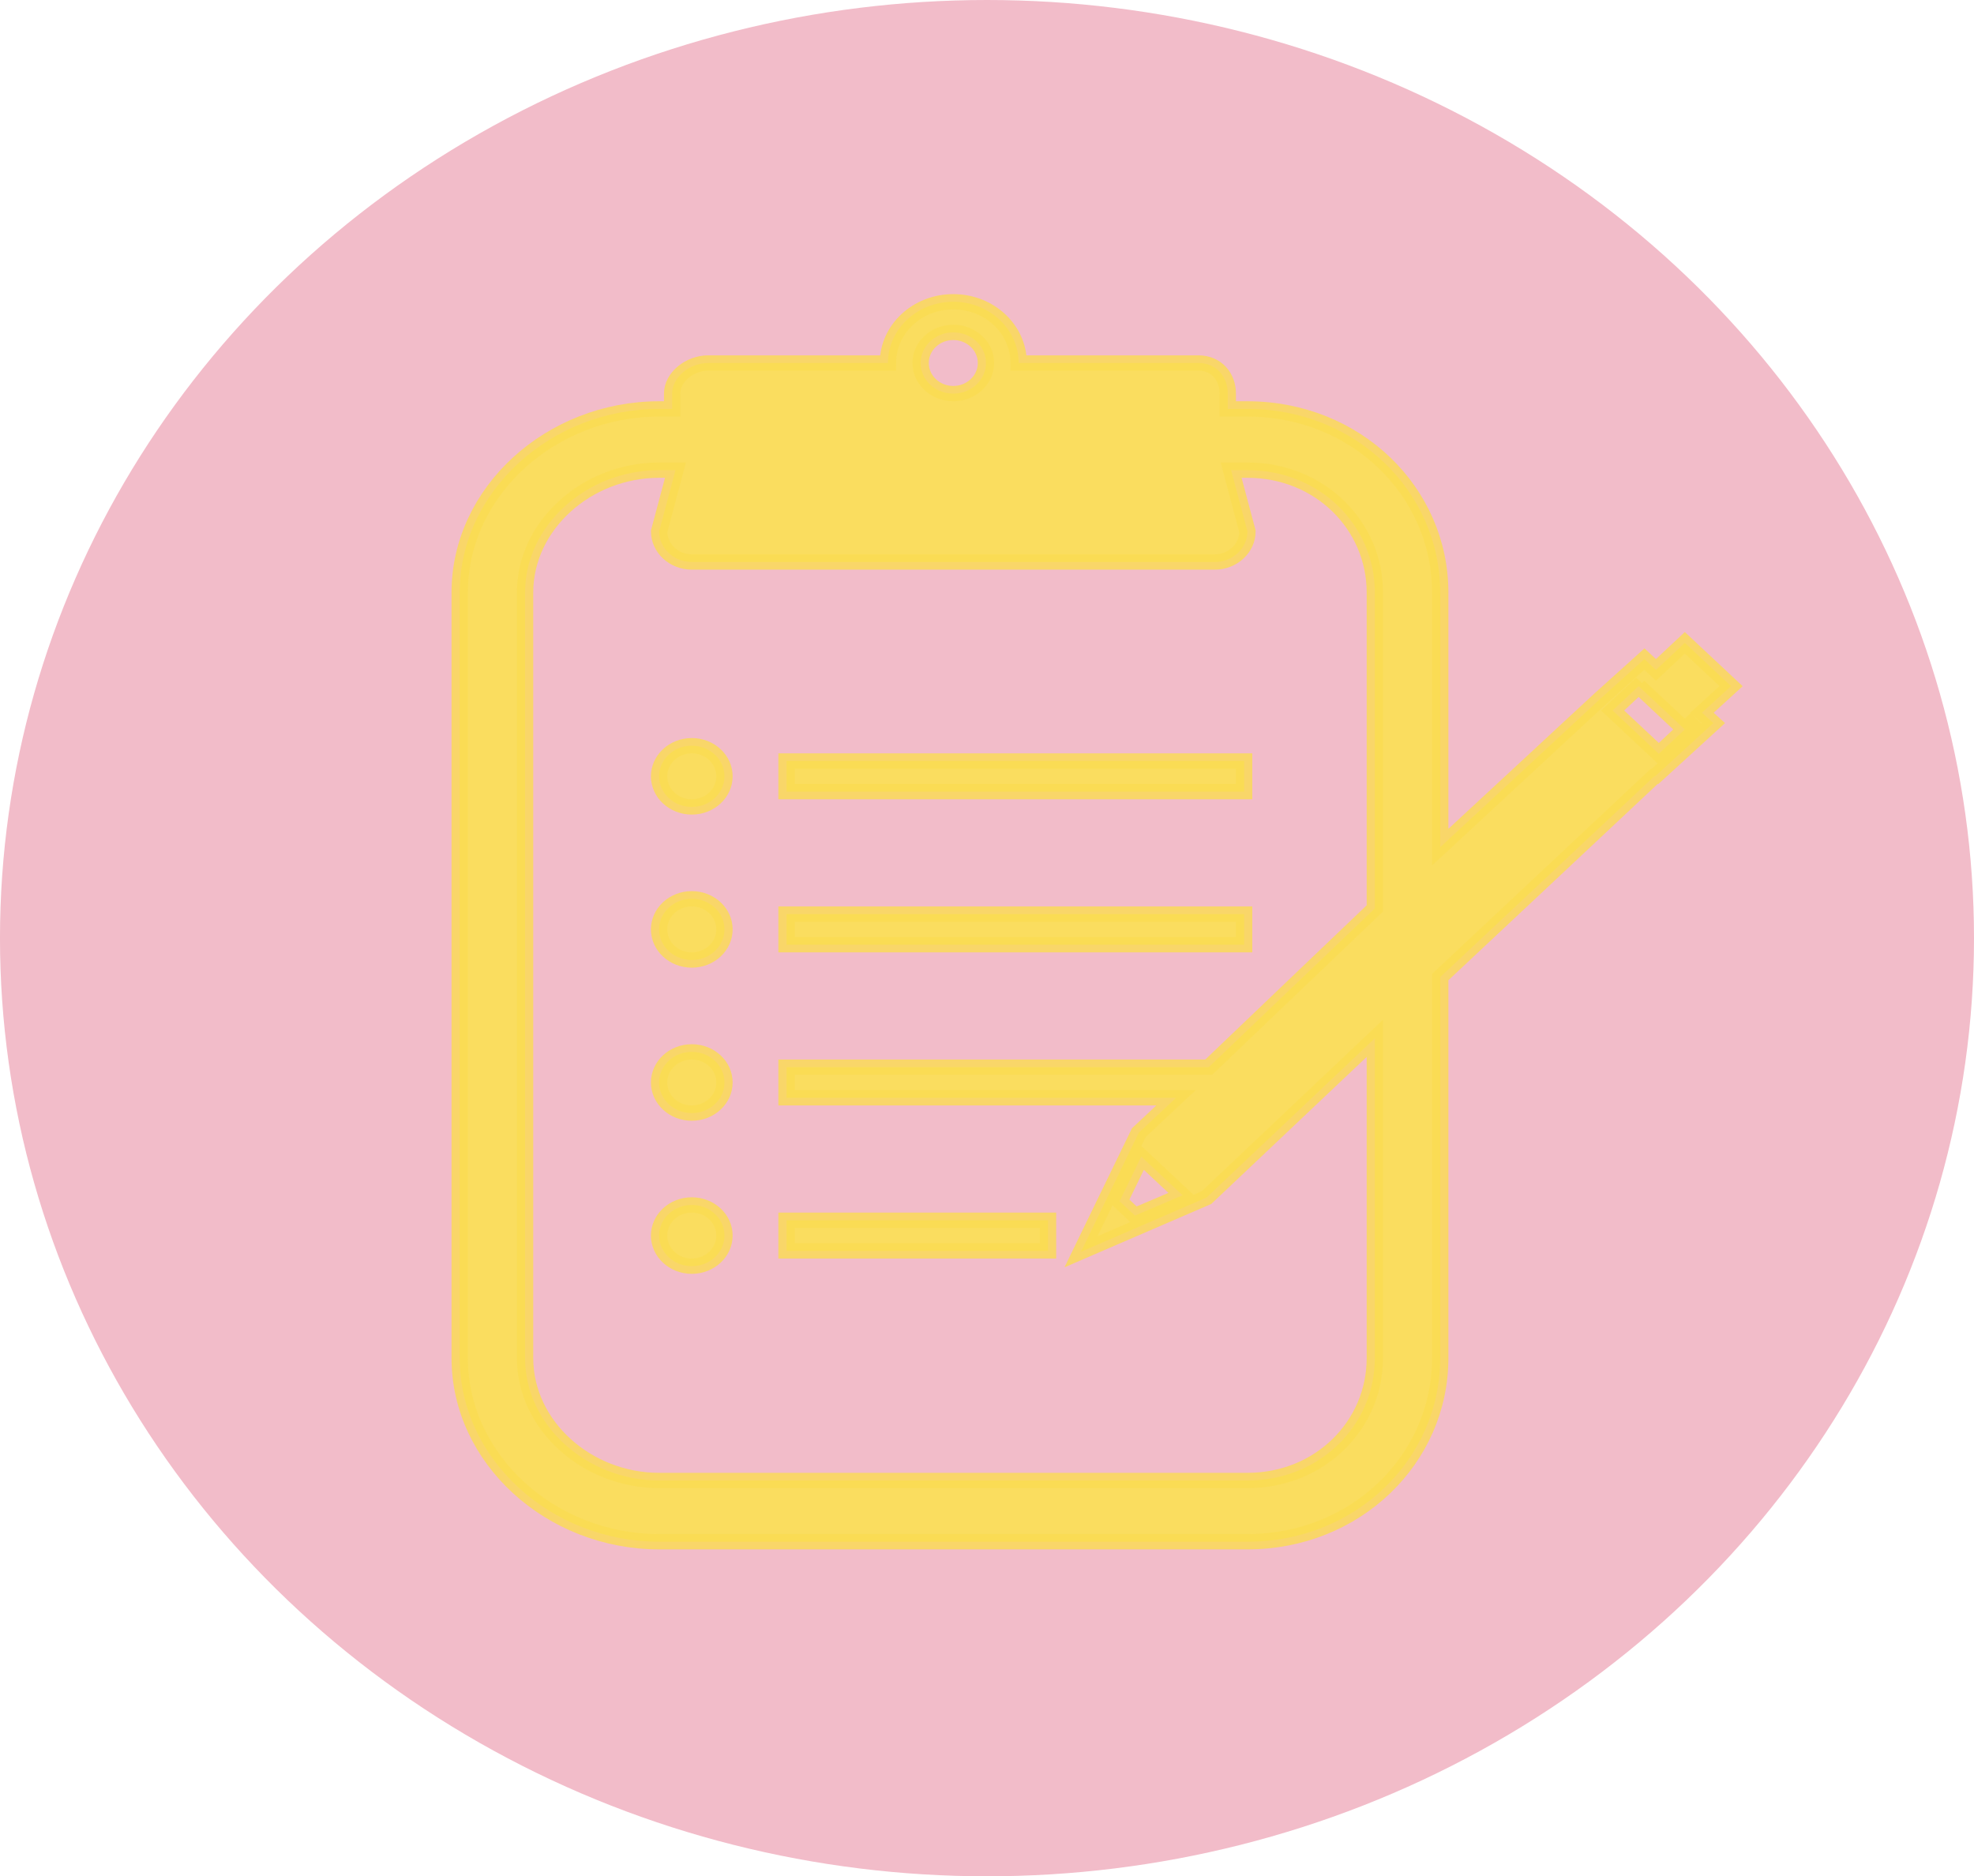 <?xml version="1.0" encoding="UTF-8" standalone="no"?>
<svg
   xmlns:dc="http://purl.org/dc/elements/1.1/"
   xmlns:cc="http://creativecommons.org/ns#"
   xmlns:rdf="http://www.w3.org/1999/02/22-rdf-syntax-ns#"
   xmlns:svg="http://www.w3.org/2000/svg"
   xmlns="http://www.w3.org/2000/svg"
   xmlns:sodipodi="http://sodipodi.sourceforge.net/DTD/sodipodi-0.dtd"
   xmlns:inkscape="http://www.inkscape.org/namespaces/inkscape"
   width="137.583mm"
   height="130.78mm"
   viewBox="0 0 137.583 130.78"
   version="1.1"
   id="svg8"
   inkscape:version="1.0.1 (3bc2e813f5, 2020-09-07)"
   sodipodi:docname="logo.svg">
  <defs
     id="defs2" />
  <sodipodi:namedview
     id="base"
     pagecolor="#ffffff"
     bordercolor="#666666"
     borderopacity="1.0"
     inkscape:pageopacity="0.0"
     inkscape:pageshadow="2"
     inkscape:zoom="0.35"
     inkscape:cx="260.00001"
     inkscape:cy="280.00005"
     inkscape:document-units="mm"
     inkscape:current-layer="layer1"
     inkscape:document-rotation="0"
     showgrid="false"
     fit-margin-top="0"
     fit-margin-left="0"
     fit-margin-right="0"
     fit-margin-bottom="0"
     inkscape:window-width="1500"
     inkscape:window-height="1009"
     inkscape:window-x="164"
     inkscape:window-y="0"
     inkscape:window-maximized="0" />
  <g
     inkscape:label="Слой 1"
     inkscape:groupmode="layer"
     id="layer1"
     transform="translate(-37.042,-74.083)">
    <ellipse
       style="fill:#f2bcc9;fill-opacity:1;stroke-width:3.036;stroke-linejoin:round"
       id="path833"
       cx="105.833"
       cy="139.473"
       rx="68.792"
       ry="65.39" />
    <ellipse
       style="fill:#e9e9e9;stroke-width:2.5;stroke-linejoin:round"
       id="path835"
       cx="184.83"
       cy="199.571"
       rx="10.205"
       ry="0.756" />
    <g
       id="g886"
       transform="matrix(1.139,0,0,1.067,53.136,83.379)"
       inkscape:transform-center-x="-117.16697"
       inkscape:transform-center-y="3.0491449"
       style="fill:#fadd5f;fill-opacity:0.994;stroke:#fadd52;stroke-opacity:0.805">
      <g
         id="g845"
         style="fill:#fadd5f;fill-opacity:0.994;stroke:#fadd52;stroke-opacity:0.805">
        <g
           id="g843"
           style="fill:#fadd5f;fill-opacity:0.994;stroke:#fadd52;stroke-opacity:0.805">
          <g
             id="g839"
             style="fill:#fadd5f;fill-opacity:0.994;stroke:#fadd52;stroke-opacity:0.805">
            <g
               id="g837"
               style="fill:#fadd5f;fill-opacity:0.994;stroke:#fadd52;stroke-opacity:0.805" />
          </g>
          <g
             id="g841"
             style="fill:#fadd5f;fill-opacity:0.994;stroke:#fadd52;stroke-opacity:0.805" />
        </g>
      </g>
      <g
         id="g863"
         style="fill:#fadd5f;fill-opacity:0.994;stroke:#fadd52;stroke-opacity:0.805">
        <rect
           fill="#231f20"
           height="2"
           width="28"
           x="34"
           y="41"
           id="rect847"
           style="fill:#fadd5f;fill-opacity:0.994;stroke:#fadd52;stroke-opacity:0.805" />
        <circle
           cx="28.202"
           cy="42"
           fill="#231f20"
           r="2"
           id="circle849"
           style="fill:#fadd5f;fill-opacity:0.994;stroke:#fadd52;stroke-opacity:0.805" />
        <rect
           fill="#231f20"
           height="2"
           width="28"
           x="34"
           y="51"
           id="rect851"
           style="fill:#fadd5f;fill-opacity:0.994;stroke:#fadd52;stroke-opacity:0.805" />
        <circle
           cx="28.202"
           cy="52"
           fill="#231f20"
           r="2"
           id="circle853"
           style="fill:#fadd5f;fill-opacity:0.994;stroke:#fadd52;stroke-opacity:0.805" />
        <circle
           cx="28.202"
           cy="62"
           fill="#231f20"
           r="2"
           id="circle855"
           style="fill:#fadd5f;fill-opacity:0.994;stroke:#fadd52;stroke-opacity:0.805" />
        <rect
           fill="#231f20"
           height="2"
           width="16"
           x="34"
           y="71"
           id="rect857"
           style="fill:#fadd5f;fill-opacity:0.994;stroke:#fadd52;stroke-opacity:0.805" />
        <circle
           cx="28.202"
           cy="72"
           fill="#231f20"
           r="2"
           id="circle859"
           style="fill:#fadd5f;fill-opacity:0.994;stroke:#fadd52;stroke-opacity:0.805" />
        <path
           d="M 91.796,36.109 88.968,33.281 87.2,35.049 86.493,34.342 83.738,36.993 74,46.63 V 30 C 74,23.383 68.821,18 62.204,18 H 61 v -1 c 0,-1.1 -0.696,-2 -1.796,-2 h -11 c 0,-2.209 -1.791,-4 -4,-4 -2.209,0 -4,1.791 -4,4 h -11 C 28.104,15 27,15.9 27,17 v 1 H 26.204 C 19.587,18 14,23.383 14,30 v 50 c 0,6.617 5.587,12 12.204,12 h 36 C 68.821,92 74,86.617 74,80 V 55.114 L 87.098,42 h 0.051 l 3.562,-3.476 -0.695,-0.678 z M 44.204,13 c 1.104,0 2,0.896 2,2 0,1.104 -0.896,2 -2,2 -1.104,0 -2,-0.896 -2,-2 0,-1.104 0.896,-2 2,-2 z M 70,80 c 0,4.411 -3.385,8 -7.796,8 h -36 C 21.793,88 18,84.411 18,80 V 30 c 0,-4.411 3.793,-8 8.204,-8 h 1 l -1,4 c 0,1.1 0.9,2 2,2 h 32 c 1.1,0 2,-0.9 2,-2 l -1,-4 h 1 C 66.615,22 70,25.589 70,30 V 50.63 L 59.835,61 H 34 v 2 h 23.835 l -2.278,2.278 -1.768,3.889 H 53.788 L 52.02,73.057 59.697,69.52 70,59.114 Z m -11.767,-10.631 -2.916,1.326 -0.936,-0.935 1.326,-2.917 2.324,2.323 z M 87.376,40.528 84.548,37.7 l 1.794,-1.793 -0.202,0.202 2.827,2.827 0.354,-0.354 0.001,10e-4 z"
           fill="#231f20"
           id="path861"
           style="fill:#fadd5f;fill-opacity:0.994;stroke:#fadd52;stroke-opacity:0.805" />
      </g>
    </g>
  </g>
</svg>

